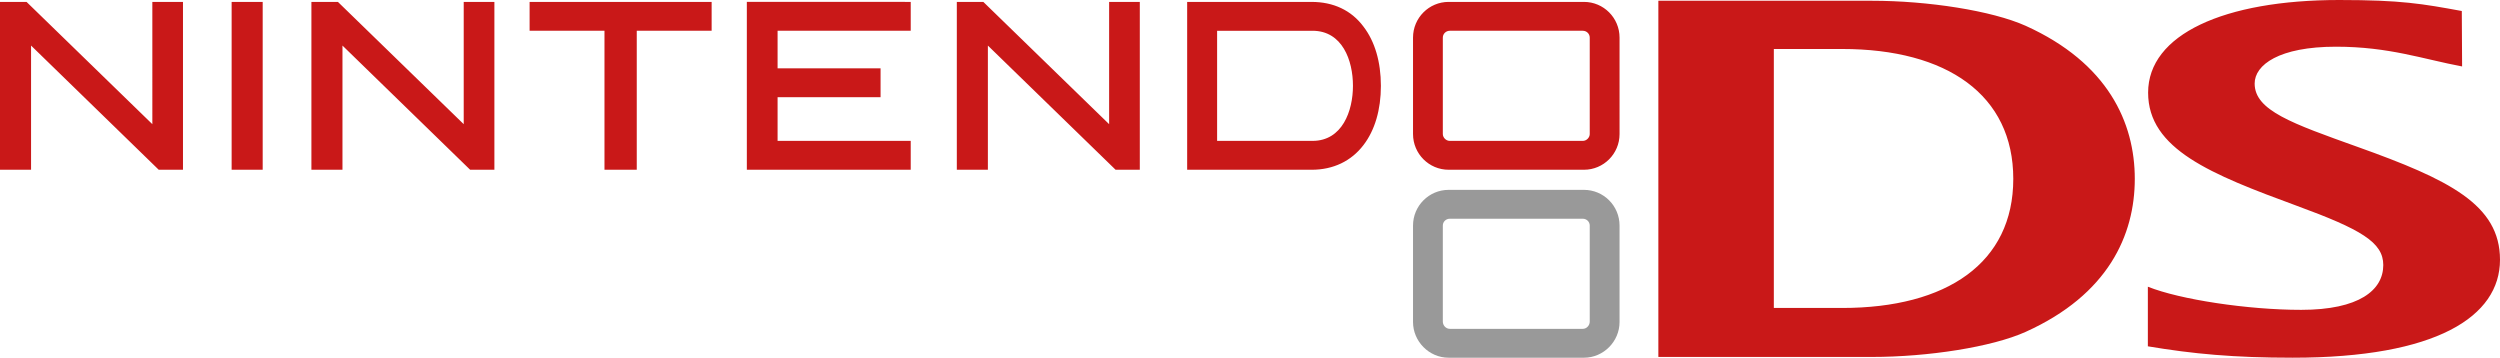<svg xmlns="http://www.w3.org/2000/svg" xml:space="preserve" version="1.2" viewBox="0 0 547.077 78.278"><path fill="#999" d="M347.884 70.382c0 .83-.682 1.578-1.521 1.578h-29.102c-.848 0-1.527-.748-1.527-1.578V49.36c0-.832.682-1.496 1.527-1.496h29.102c.84 0 1.521.664 1.521 1.496zm-1.263-28.834H317c-4.287 0-7.787 3.49-7.787 7.813v21.104c0 4.236 3.5 7.813 7.787 7.813h29.621c4.297 0 7.787-3.574 7.787-7.813V49.36c0-4.322-3.491-7.812-7.787-7.812"/><path fill="#c91818" d="M6.797 9.971v27.174H0V.416h5.808l27.529 26.756V.416h6.706v36.729h-5.311zm68.146 0v27.174h-6.797V.416h5.8l27.529 26.756V.416h6.714v36.729h-5.31zm141.236 0v27.174h-6.797V.416h5.8l27.529 26.756V.416h6.714v36.729h-5.301zM56.23.416h1.255v36.729h-6.797V.416zm98.252 0h1.246v6.315h-16.386v30.413h-7.063V6.731h-16.386V.416zm43.541 0h1.271v6.315H170.16v8.226h22.536v6.316H170.16v9.555h29.134v6.315h-35.863V.414c.39.002 34.592.002 34.592.002m89.193 30.413h-20.874V6.733h20.874c6.531 0 8.852 6.479 8.852 12.049-.002 5.482-2.318 12.047-8.852 12.047m11.153-25.01c-2.658-3.573-6.59-5.401-11.344-5.401h-27.238v36.729h27.238c4.754 0 8.686-1.911 11.344-5.401 2.492-3.24 3.813-7.728 3.813-12.962-.001-5.239-1.321-9.725-3.813-12.965m49.515 23.514c0 .748-.682 1.496-1.521 1.496h-29.102c-.848 0-1.527-.748-1.527-1.496V8.228c0-.831.682-1.496 1.527-1.496h29.102c.84 0 1.521.665 1.521 1.496zM346.621.416H317c-4.287 0-7.787 3.49-7.787 7.813v21.104c0 4.321 3.5 7.813 7.787 7.813h29.621c4.297 0 7.787-3.49 7.787-7.813V8.228c0-4.32-3.491-7.812-7.787-7.812m123.396 62.323c7.045 2.824 21.928 5.066 33.545 5.066 12.713 0 17.973-4.32 17.973-9.806 0-4.985-4.887-7.811-18.92-12.963-18.771-6.896-32.541-12.38-32.541-24.762C470.074 7.561 486.644 0 511.896 0c13.561 0 18.215.831 26.822 2.41l.066 12.131c-8.459-1.578-15.955-4.321-27.598-4.321-12.479 0-17.799 3.988-17.799 8.063 0 5.9 8.191 8.725 22.563 13.876 20 7.146 31.127 12.629 31.127 24.68 0 12.463-13.938 21.438-45.361 21.438-12.904 0-21.805-.832-31.699-2.492zm-66.892-52.018H388.17v56.671h14.955c22.961 0 37.443-9.89 37.443-28.252 0-18.365-14.483-28.419-37.443-28.419m40.144 61.905c-7.396 3.324-21.391 5.484-33.621 5.484H362.9V.167h46.748c12.23 0 26.225 2.16 33.637 5.484 18.008 8.143 23.873 21.188 23.873 33.485 0 12.302-5.817 25.347-23.889 33.49"/></svg>
